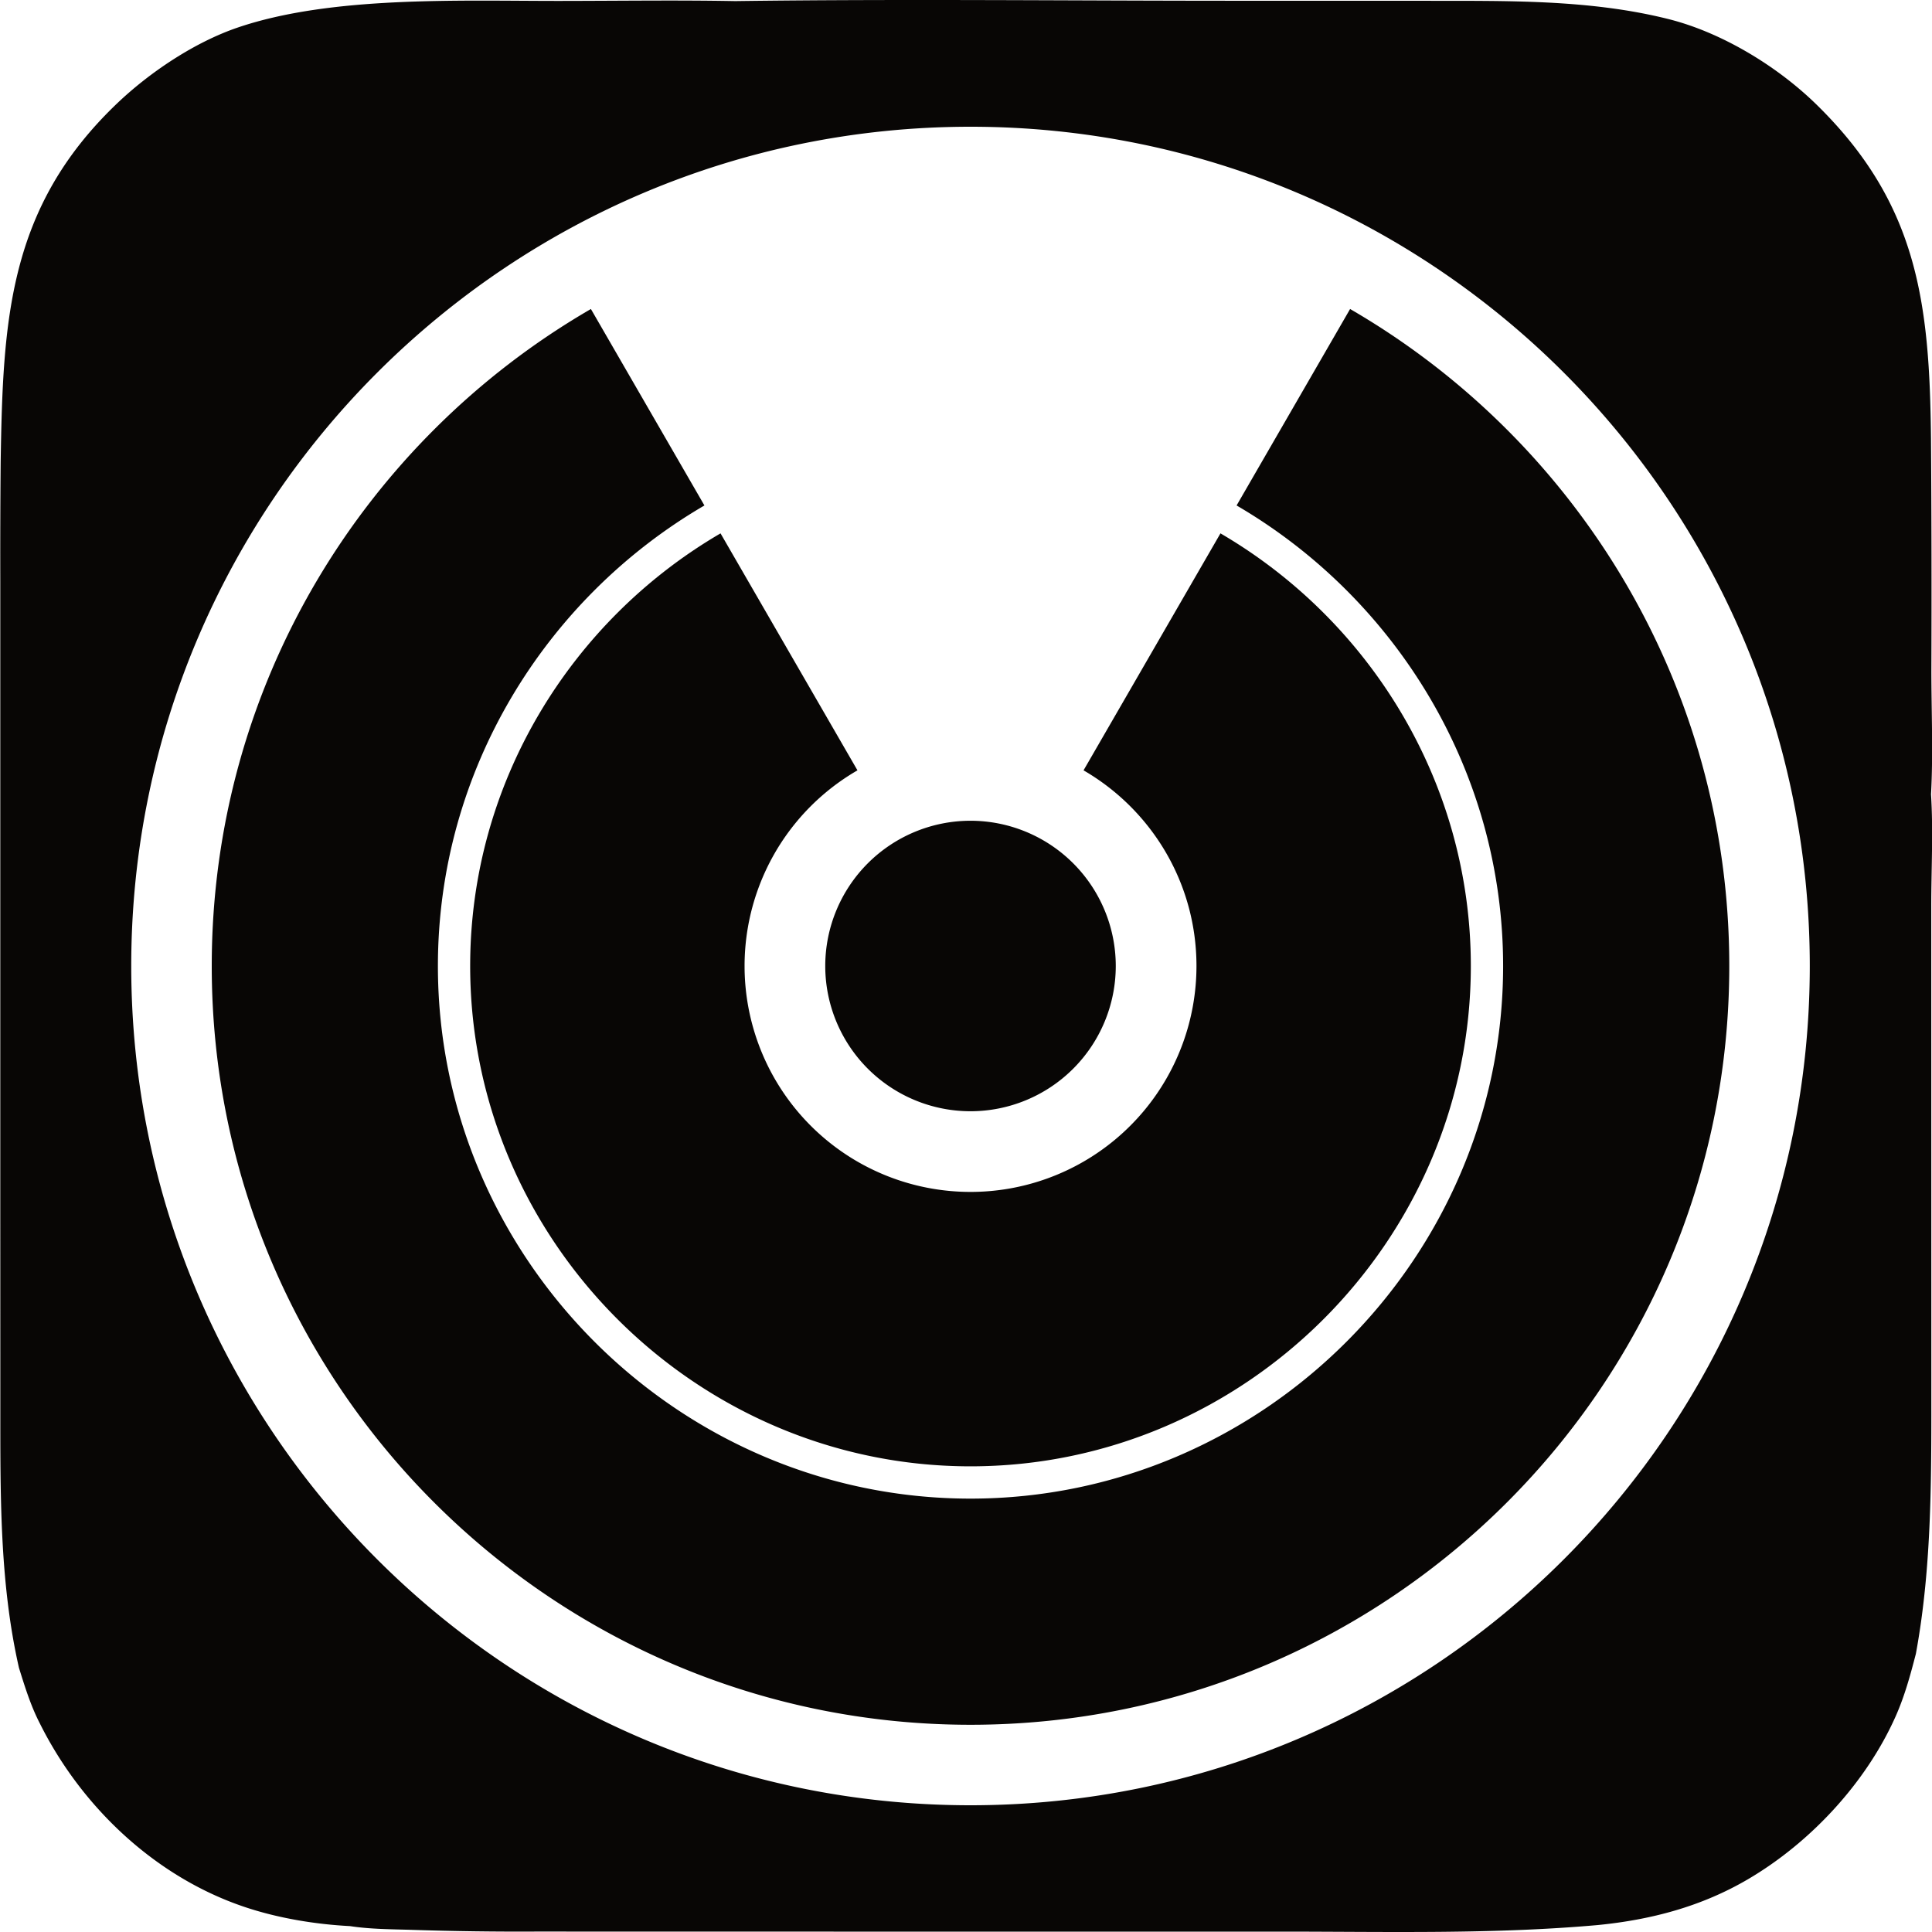 <svg xmlns="http://www.w3.org/2000/svg" xml:space="preserve" style="fill-rule:evenodd;clip-rule:evenodd;stroke-linejoin:round;stroke-miterlimit:2" viewBox="0 0 100 100">
  <g>
    <path d="M.015 62.884V30.127c-.005-2.088.001-4.175.02-6.263.119-7.278.38-13.107 5.999-18.486 1.712-1.638 4.041-3.195 6.281-3.956C17.166-.225 23.818.05 28.957.047c3.032-.002 6.07-.047 9.101.009C46.729-.06 55.418.04 64.09.039l9.675.002c4.191.009 8.494-.082 12.59.945 2.754.69 5.623 2.431 7.652 4.412 5.276 5.151 5.869 10.302 5.941 17.321.028 3.983.035 7.966.02 11.95-.001 2.072.097 4.403-.019 6.442.122 1.922.011 3.907.013 5.837l.002 12.205.002 12.328c-.002 4.723.058 9.457-.801 14.121-.284 1.098-.581 2.187-1.043 3.227-1.528 3.439-4.411 6.542-7.649 8.441-2.413 1.415-5.023 2.101-7.789 2.372-5.428.482-10.913.338-16.358.338H43.147l-15.407-.003c-2.121.011-4.242-.018-6.362-.086-1.071-.034-2.204-.032-3.263-.196-1.807-.094-3.721-.411-5.438-.986-4.634-1.551-8.461-5.18-10.62-9.516-.469-.91-.772-1.895-1.076-2.869-1.02-4.478-.961-9.128-.964-13.699l-.002-9.741ZM50.233 6.56C26.258 6.56 6.793 26.025 6.793 50c0 23.975 19.465 43.44 43.44 43.44 23.976 0 43.441-19.465 43.441-43.44 0-23.975-19.465-43.44-43.441-43.44Zm0 35.922A7.522 7.522 0 0 1 57.752 50a7.522 7.522 0 0 1-7.519 7.518A7.521 7.521 0 0 1 42.715 50a7.521 7.521 0 0 1 7.518-7.518Zm5.851-2.609 7.087-12.266C70.894 32.111 76.13 40.492 76.13 50c0 14.207-11.69 25.897-25.897 25.897-14.206 0-25.897-11.69-25.897-25.897 0-9.508 5.237-17.889 12.959-22.393l7.087 12.266A11.695 11.695 0 1 0 61.929 50c0-4.324-2.352-8.103-5.845-10.127Zm13.797-23.879C81.61 22.79 89.507 35.48 89.507 50c0 21.676-17.598 39.274-39.274 39.274C28.558 89.274 10.96 71.676 10.96 50c0-14.52 7.896-27.21 19.625-34.006l5.876 10.169C28.24 30.957 22.666 39.878 22.666 50c0 15.123 12.444 27.568 27.567 27.568 15.124 0 27.568-12.445 27.568-27.568 0-10.122-5.574-19.043-13.795-23.837l5.875-10.169Z" style="fill:#080605"/>
  </g>
</svg>
